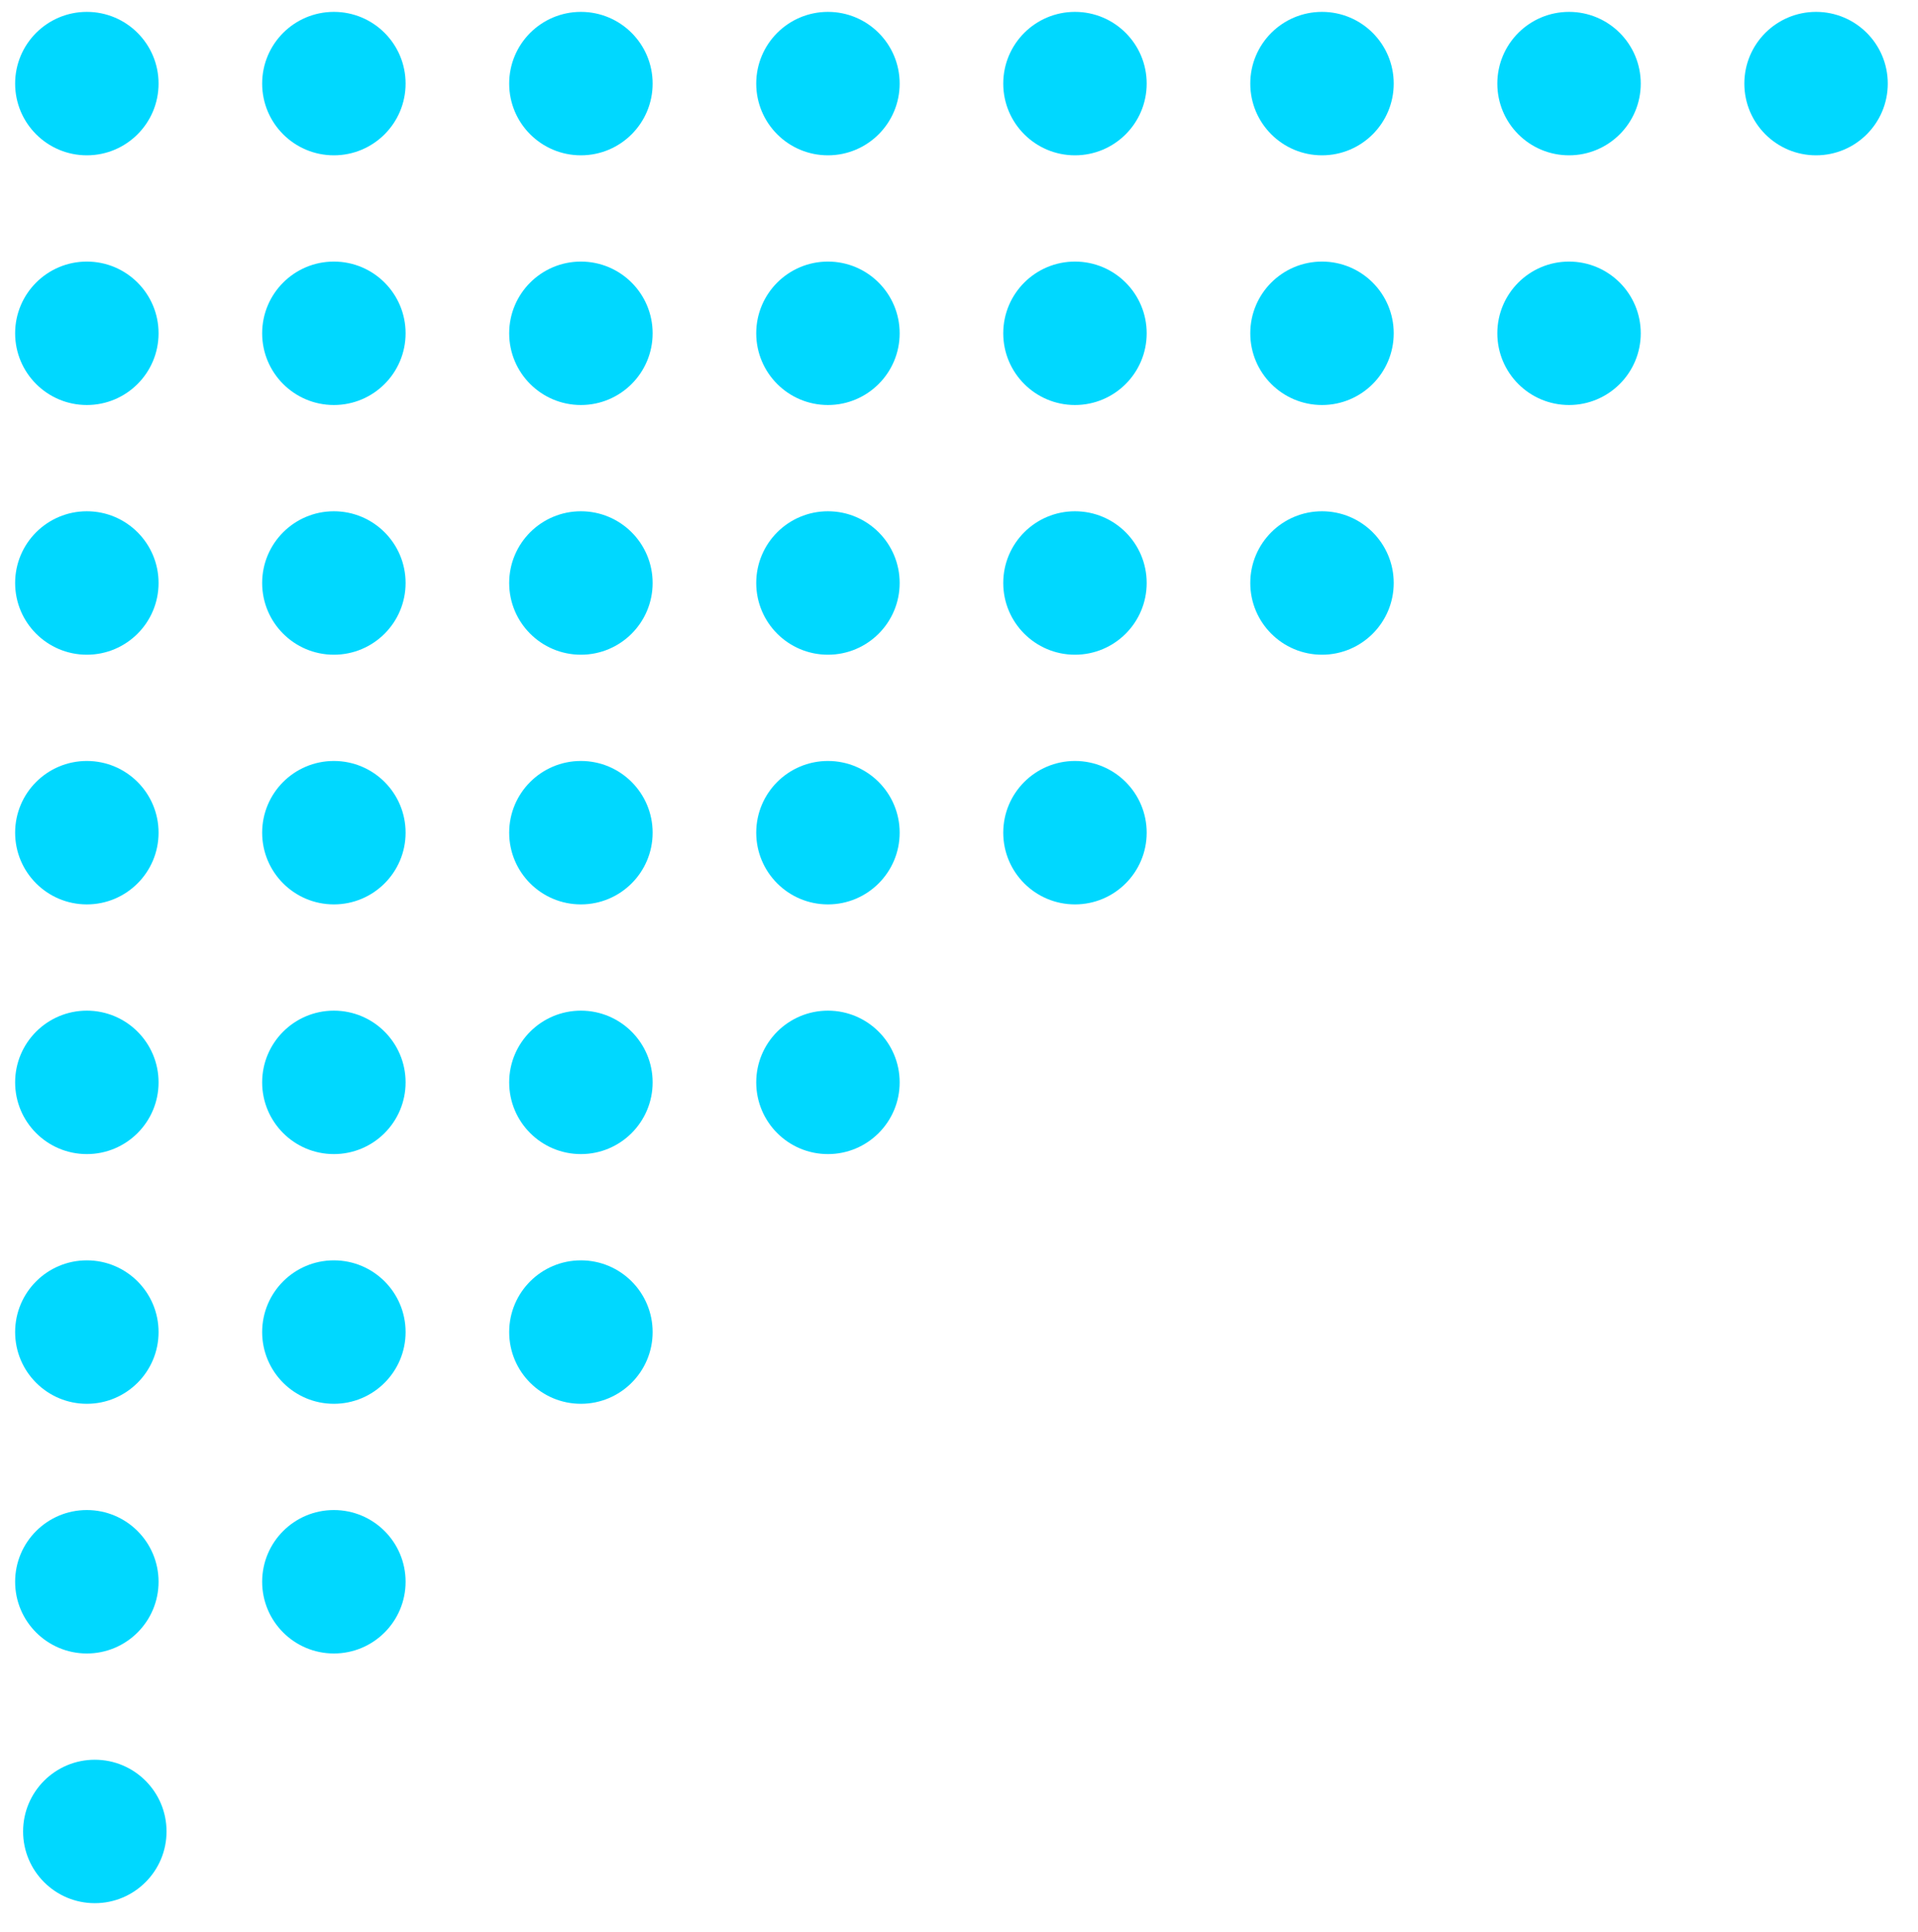 <?xml version="1.0" encoding="UTF-8" standalone="no"?>
<!DOCTYPE svg PUBLIC "-//W3C//DTD SVG 1.1//EN" "http://www.w3.org/Graphics/SVG/1.1/DTD/svg11.dtd">
<svg width="100%" height="100%" viewBox="0 0 411 414" version="1.1" xmlns="http://www.w3.org/2000/svg" xmlns:xlink="http://www.w3.org/1999/xlink" xml:space="preserve" xmlns:serif="http://www.serif.com/" style="fill-rule:evenodd;clip-rule:evenodd;stroke-linejoin:round;stroke-miterlimit:1.414;">
    <g id="Artboard1" transform="matrix(0.906,0,0,0.918,0.921,0.638)">
        <rect x="-1.016" y="-0.695" width="453.167" height="450.179" style="fill:none;"/>
        <g transform="matrix(2.513,0,0,2.48,-39.363,-41.64)">
            <path d="M186.183,31.128C182.455,31.128 179.433,28.106 179.433,24.378C179.433,20.65 182.455,17.628 186.183,17.628C189.911,17.628 192.933,20.65 192.933,24.378C192.933,28.106 189.911,31.128 186.183,31.128Z" style="fill:rgb(0,216,255);fill-rule:nonzero;"/>
        </g>
        <g transform="matrix(2.513,0,0,2.48,-39.363,-41.64)">
            <path d="M162.933,31.128C159.205,31.128 156.183,28.106 156.183,24.378C156.183,20.65 159.205,17.628 162.933,17.628C166.661,17.628 169.683,20.65 169.683,24.378C169.683,28.106 166.661,31.128 162.933,31.128Z" style="fill:rgb(0,216,255);fill-rule:nonzero;"/>
        </g>
        <g transform="matrix(2.513,0,0,2.48,-39.363,-41.64)">
            <path d="M139.683,31.128C135.955,31.128 132.933,28.106 132.933,24.378C132.933,20.65 135.955,17.628 139.683,17.628C143.411,17.628 146.433,20.65 146.433,24.378C146.433,28.106 143.411,31.128 139.683,31.128Z" style="fill:rgb(0,216,255);fill-rule:nonzero;"/>
        </g>
        <g transform="matrix(2.513,0,0,2.48,-39.363,-41.64)">
            <path d="M116.433,31.128C112.705,31.128 109.683,28.106 109.683,24.378C109.683,20.65 112.705,17.628 116.433,17.628C120.161,17.628 123.183,20.65 123.183,24.378C123.183,28.106 120.161,31.128 116.433,31.128Z" style="fill:rgb(0,216,255);fill-rule:nonzero;"/>
        </g>
        <g transform="matrix(2.513,0,0,2.48,-39.363,-41.64)">
            <path d="M93.183,31.128C89.455,31.128 86.433,28.106 86.433,24.378C86.433,20.65 89.455,17.628 93.183,17.628C96.911,17.628 99.933,20.65 99.933,24.378C99.933,28.106 96.911,31.128 93.183,31.128Z" style="fill:rgb(0,216,255);fill-rule:nonzero;"/>
        </g>
        <g transform="matrix(2.513,0,0,2.48,-39.363,-41.64)">
            <path d="M69.933,31.128C66.205,31.128 63.183,28.106 63.183,24.378C63.183,20.65 66.205,17.628 69.933,17.628C73.661,17.628 76.683,20.65 76.683,24.378C76.683,28.106 73.661,31.128 69.933,31.128Z" style="fill:rgb(0,216,255);fill-rule:nonzero;"/>
        </g>
        <g transform="matrix(2.513,0,0,2.48,-39.363,-41.64)">
            <path d="M46.683,31.128C42.955,31.128 39.933,28.106 39.933,24.378C39.933,20.65 42.955,17.628 46.683,17.628C50.411,17.628 53.433,20.65 53.433,24.378C53.433,28.106 50.411,31.128 46.683,31.128Z" style="fill:rgb(0,216,255);fill-rule:nonzero;"/>
        </g>
        <g transform="matrix(2.513,0,0,2.48,-39.363,-41.64)">
            <path d="M23.433,31.128C19.705,31.128 16.683,28.106 16.683,24.378C16.683,20.65 19.705,17.628 23.433,17.628C27.161,17.628 30.183,20.65 30.183,24.378C30.183,28.106 27.161,31.128 23.433,31.128Z" style="fill:rgb(0,216,255);fill-rule:nonzero;"/>
        </g>
        <g transform="matrix(2.513,0,0,2.48,-39.363,-41.64)">
            <path d="M162.933,54.628C159.205,54.628 156.183,51.606 156.183,47.878C156.183,44.15 159.205,41.128 162.933,41.128C166.661,41.128 169.683,44.15 169.683,47.878C169.683,51.606 166.661,54.628 162.933,54.628Z" style="fill:rgb(0,216,255);fill-rule:nonzero;"/>
        </g>
        <g transform="matrix(2.513,0,0,2.48,-39.363,-41.64)">
            <path d="M139.683,54.628C135.955,54.628 132.933,51.606 132.933,47.878C132.933,44.15 135.955,41.128 139.683,41.128C143.411,41.128 146.433,44.15 146.433,47.878C146.433,51.606 143.411,54.628 139.683,54.628Z" style="fill:rgb(0,216,255);fill-rule:nonzero;"/>
        </g>
        <g transform="matrix(2.513,0,0,2.48,-39.363,-41.64)">
            <path d="M116.433,54.628C112.705,54.628 109.683,51.606 109.683,47.878C109.683,44.15 112.705,41.128 116.433,41.128C120.161,41.128 123.183,44.15 123.183,47.878C123.183,51.606 120.161,54.628 116.433,54.628Z" style="fill:rgb(0,216,255);fill-rule:nonzero;"/>
        </g>
        <g transform="matrix(2.513,0,0,2.48,-39.363,-41.64)">
            <path d="M93.183,54.628C89.455,54.628 86.433,51.606 86.433,47.878C86.433,44.15 89.455,41.128 93.183,41.128C96.911,41.128 99.933,44.15 99.933,47.878C99.933,51.606 96.911,54.628 93.183,54.628Z" style="fill:rgb(0,216,255);fill-rule:nonzero;"/>
        </g>
        <g transform="matrix(2.513,0,0,2.48,-39.363,-41.64)">
            <path d="M69.933,54.628C66.205,54.628 63.183,51.606 63.183,47.878C63.183,44.15 66.205,41.128 69.933,41.128C73.661,41.128 76.683,44.15 76.683,47.878C76.683,51.606 73.661,54.628 69.933,54.628Z" style="fill:rgb(0,216,255);fill-rule:nonzero;"/>
        </g>
        <g transform="matrix(2.513,0,0,2.48,-39.363,-41.64)">
            <path d="M46.683,54.628C42.955,54.628 39.933,51.606 39.933,47.878C39.933,44.15 42.955,41.128 46.683,41.128C50.411,41.128 53.433,44.15 53.433,47.878C53.433,51.606 50.411,54.628 46.683,54.628Z" style="fill:rgb(0,216,255);fill-rule:nonzero;"/>
        </g>
        <g transform="matrix(2.513,0,0,2.48,-39.363,-41.64)">
            <path d="M23.433,54.628C19.705,54.628 16.683,51.606 16.683,47.878C16.683,44.15 19.705,41.128 23.433,41.128C27.161,41.128 30.183,44.15 30.183,47.878C30.183,51.606 27.161,54.628 23.433,54.628Z" style="fill:rgb(0,216,255);fill-rule:nonzero;"/>
        </g>
        <g transform="matrix(2.513,0,0,2.48,-39.363,-41.64)">
            <path d="M139.683,78.128C135.955,78.128 132.933,75.106 132.933,71.378C132.933,67.65 135.955,64.628 139.683,64.628C143.411,64.628 146.433,67.65 146.433,71.378C146.433,75.106 143.411,78.128 139.683,78.128Z" style="fill:rgb(0,216,255);fill-rule:nonzero;"/>
        </g>
        <g transform="matrix(2.513,0,0,2.48,-39.363,-41.64)">
            <path d="M116.433,78.128C112.705,78.128 109.683,75.106 109.683,71.378C109.683,67.65 112.705,64.628 116.433,64.628C120.161,64.628 123.183,67.65 123.183,71.378C123.183,75.106 120.161,78.128 116.433,78.128Z" style="fill:rgb(0,216,255);fill-rule:nonzero;"/>
        </g>
        <g transform="matrix(2.513,0,0,2.48,-39.363,-41.64)">
            <path d="M93.183,78.128C89.455,78.128 86.433,75.106 86.433,71.378C86.433,67.65 89.455,64.628 93.183,64.628C96.911,64.628 99.933,67.65 99.933,71.378C99.933,75.106 96.911,78.128 93.183,78.128Z" style="fill:rgb(0,216,255);fill-rule:nonzero;"/>
        </g>
        <g transform="matrix(2.513,0,0,2.48,-39.363,-41.64)">
            <path d="M69.933,78.128C66.205,78.128 63.183,75.106 63.183,71.378C63.183,67.65 66.205,64.628 69.933,64.628C73.661,64.628 76.683,67.65 76.683,71.378C76.683,75.106 73.661,78.128 69.933,78.128Z" style="fill:rgb(0,216,255);fill-rule:nonzero;"/>
        </g>
        <g transform="matrix(2.513,0,0,2.48,-39.363,-41.64)">
            <path d="M46.683,78.128C42.955,78.128 39.933,75.106 39.933,71.378C39.933,67.65 42.955,64.628 46.683,64.628C50.411,64.628 53.433,67.65 53.433,71.378C53.433,75.106 50.411,78.128 46.683,78.128Z" style="fill:rgb(0,216,255);fill-rule:nonzero;"/>
        </g>
        <g transform="matrix(2.513,0,0,2.48,-39.363,-41.64)">
            <path d="M23.433,78.128C19.705,78.128 16.683,75.106 16.683,71.378C16.683,67.65 19.705,64.628 23.433,64.628C27.161,64.628 30.183,67.65 30.183,71.378C30.183,75.106 27.161,78.128 23.433,78.128Z" style="fill:rgb(0,216,255);fill-rule:nonzero;"/>
        </g>
        <g transform="matrix(2.513,0,0,2.48,-39.363,-41.64)">
            <path d="M116.433,101.627C112.705,101.627 109.683,98.606 109.683,94.878C109.683,91.15 112.705,88.128 116.433,88.128C120.161,88.128 123.183,91.15 123.183,94.878C123.183,98.606 120.161,101.627 116.433,101.627Z" style="fill:rgb(0,216,255);fill-rule:nonzero;"/>
        </g>
        <g transform="matrix(2.513,0,0,2.48,-39.363,-41.64)">
            <path d="M93.183,101.627C89.455,101.627 86.433,98.606 86.433,94.878C86.433,91.15 89.455,88.128 93.183,88.128C96.911,88.128 99.933,91.15 99.933,94.878C99.933,98.606 96.911,101.627 93.183,101.627Z" style="fill:rgb(0,216,255);fill-rule:nonzero;"/>
        </g>
        <g transform="matrix(2.513,0,0,2.48,-39.363,-41.64)">
            <path d="M69.933,101.627C66.205,101.627 63.183,98.606 63.183,94.878C63.183,91.15 66.205,88.128 69.933,88.128C73.661,88.128 76.683,91.15 76.683,94.878C76.683,98.606 73.661,101.627 69.933,101.627Z" style="fill:rgb(0,216,255);fill-rule:nonzero;"/>
        </g>
        <g transform="matrix(2.513,0,0,2.48,-39.363,-41.64)">
            <path d="M46.683,101.627C42.955,101.627 39.933,98.606 39.933,94.878C39.933,91.15 42.955,88.128 46.683,88.128C50.411,88.128 53.433,91.15 53.433,94.878C53.433,98.606 50.411,101.627 46.683,101.627Z" style="fill:rgb(0,216,255);fill-rule:nonzero;"/>
        </g>
        <g transform="matrix(2.513,0,0,2.48,-39.363,-41.64)">
            <path d="M23.433,101.627C19.705,101.627 16.683,98.606 16.683,94.878C16.683,91.15 19.705,88.128 23.433,88.128C27.161,88.128 30.183,91.15 30.183,94.878C30.183,98.606 27.161,101.627 23.433,101.627Z" style="fill:rgb(0,216,255);fill-rule:nonzero;"/>
        </g>
        <g transform="matrix(2.513,0,0,2.48,-39.363,-41.64)">
            <path d="M93.183,125.127C89.455,125.127 86.433,122.105 86.433,118.377C86.433,114.649 89.455,111.627 93.183,111.627C96.911,111.627 99.933,114.649 99.933,118.377C99.933,122.105 96.911,125.127 93.183,125.127Z" style="fill:rgb(0,216,255);fill-rule:nonzero;"/>
        </g>
        <g transform="matrix(2.513,0,0,2.48,-39.363,-41.64)">
            <path d="M69.933,125.127C66.205,125.127 63.183,122.105 63.183,118.377C63.183,114.649 66.205,111.627 69.933,111.627C73.661,111.627 76.683,114.649 76.683,118.377C76.683,122.105 73.661,125.127 69.933,125.127Z" style="fill:rgb(0,216,255);fill-rule:nonzero;"/>
        </g>
        <g transform="matrix(2.513,0,0,2.48,-39.363,-41.64)">
            <path d="M46.683,125.127C42.955,125.127 39.933,122.105 39.933,118.377C39.933,114.649 42.955,111.627 46.683,111.627C50.411,111.627 53.433,114.649 53.433,118.377C53.433,122.105 50.411,125.127 46.683,125.127Z" style="fill:rgb(0,216,255);fill-rule:nonzero;"/>
        </g>
        <g transform="matrix(2.513,0,0,2.48,-39.363,-41.64)">
            <path d="M23.433,125.127C19.705,125.127 16.683,122.105 16.683,118.377C16.683,114.649 19.705,111.627 23.433,111.627C27.161,111.627 30.183,114.649 30.183,118.377C30.183,122.105 27.161,125.127 23.433,125.127Z" style="fill:rgb(0,216,255);fill-rule:nonzero;"/>
        </g>
        <g transform="matrix(2.513,0,0,2.48,-39.363,-41.64)">
            <path d="M69.933,148.627C66.205,148.627 63.183,145.605 63.183,141.877C63.183,138.149 66.205,135.127 69.933,135.127C73.661,135.127 76.683,138.149 76.683,141.877C76.683,145.605 73.661,148.627 69.933,148.627Z" style="fill:rgb(0,216,255);fill-rule:nonzero;"/>
        </g>
        <g transform="matrix(2.513,0,0,2.48,-39.363,-41.64)">
            <path d="M46.683,148.627C42.955,148.627 39.933,145.605 39.933,141.877C39.933,138.149 42.955,135.127 46.683,135.127C50.411,135.127 53.433,138.149 53.433,141.877C53.433,145.605 50.411,148.627 46.683,148.627Z" style="fill:rgb(0,216,255);fill-rule:nonzero;"/>
        </g>
        <g transform="matrix(2.513,0,0,2.48,-39.363,-41.64)">
            <path d="M23.433,148.627C19.705,148.627 16.683,145.605 16.683,141.877C16.683,138.149 19.705,135.127 23.433,135.127C27.161,135.127 30.183,138.149 30.183,141.877C30.183,145.605 27.161,148.627 23.433,148.627Z" style="fill:rgb(0,216,255);fill-rule:nonzero;"/>
        </g>
        <g transform="matrix(2.513,0,0,2.48,-39.363,-41.64)">
            <path d="M46.683,172.127C42.955,172.127 39.933,169.105 39.933,165.377C39.933,161.649 42.955,158.627 46.683,158.627C50.411,158.627 53.433,161.649 53.433,165.377C53.433,169.105 50.411,172.127 46.683,172.127Z" style="fill:rgb(0,216,255);fill-rule:nonzero;"/>
        </g>
        <g transform="matrix(2.513,0,0,2.48,-39.363,-41.64)">
            <path d="M23.433,172.127C19.705,172.127 16.683,169.105 16.683,165.377C16.683,161.649 19.705,158.627 23.433,158.627C27.161,158.627 30.183,161.649 30.183,165.377C30.183,169.105 27.161,172.127 23.433,172.127Z" style="fill:rgb(0,216,255);fill-rule:nonzero;"/>
        </g>
        <g transform="matrix(2.513,0,0,2.48,-39.363,-41.64)">
            <path d="M24.183,195.627C20.455,195.627 17.433,192.605 17.433,188.877C17.433,185.149 20.455,182.127 24.183,182.127C27.911,182.127 30.933,185.149 30.933,188.877C30.933,192.605 27.911,195.627 24.183,195.627Z" style="fill:rgb(0,216,255);fill-rule:nonzero;"/>
        </g>
    </g>
</svg>
